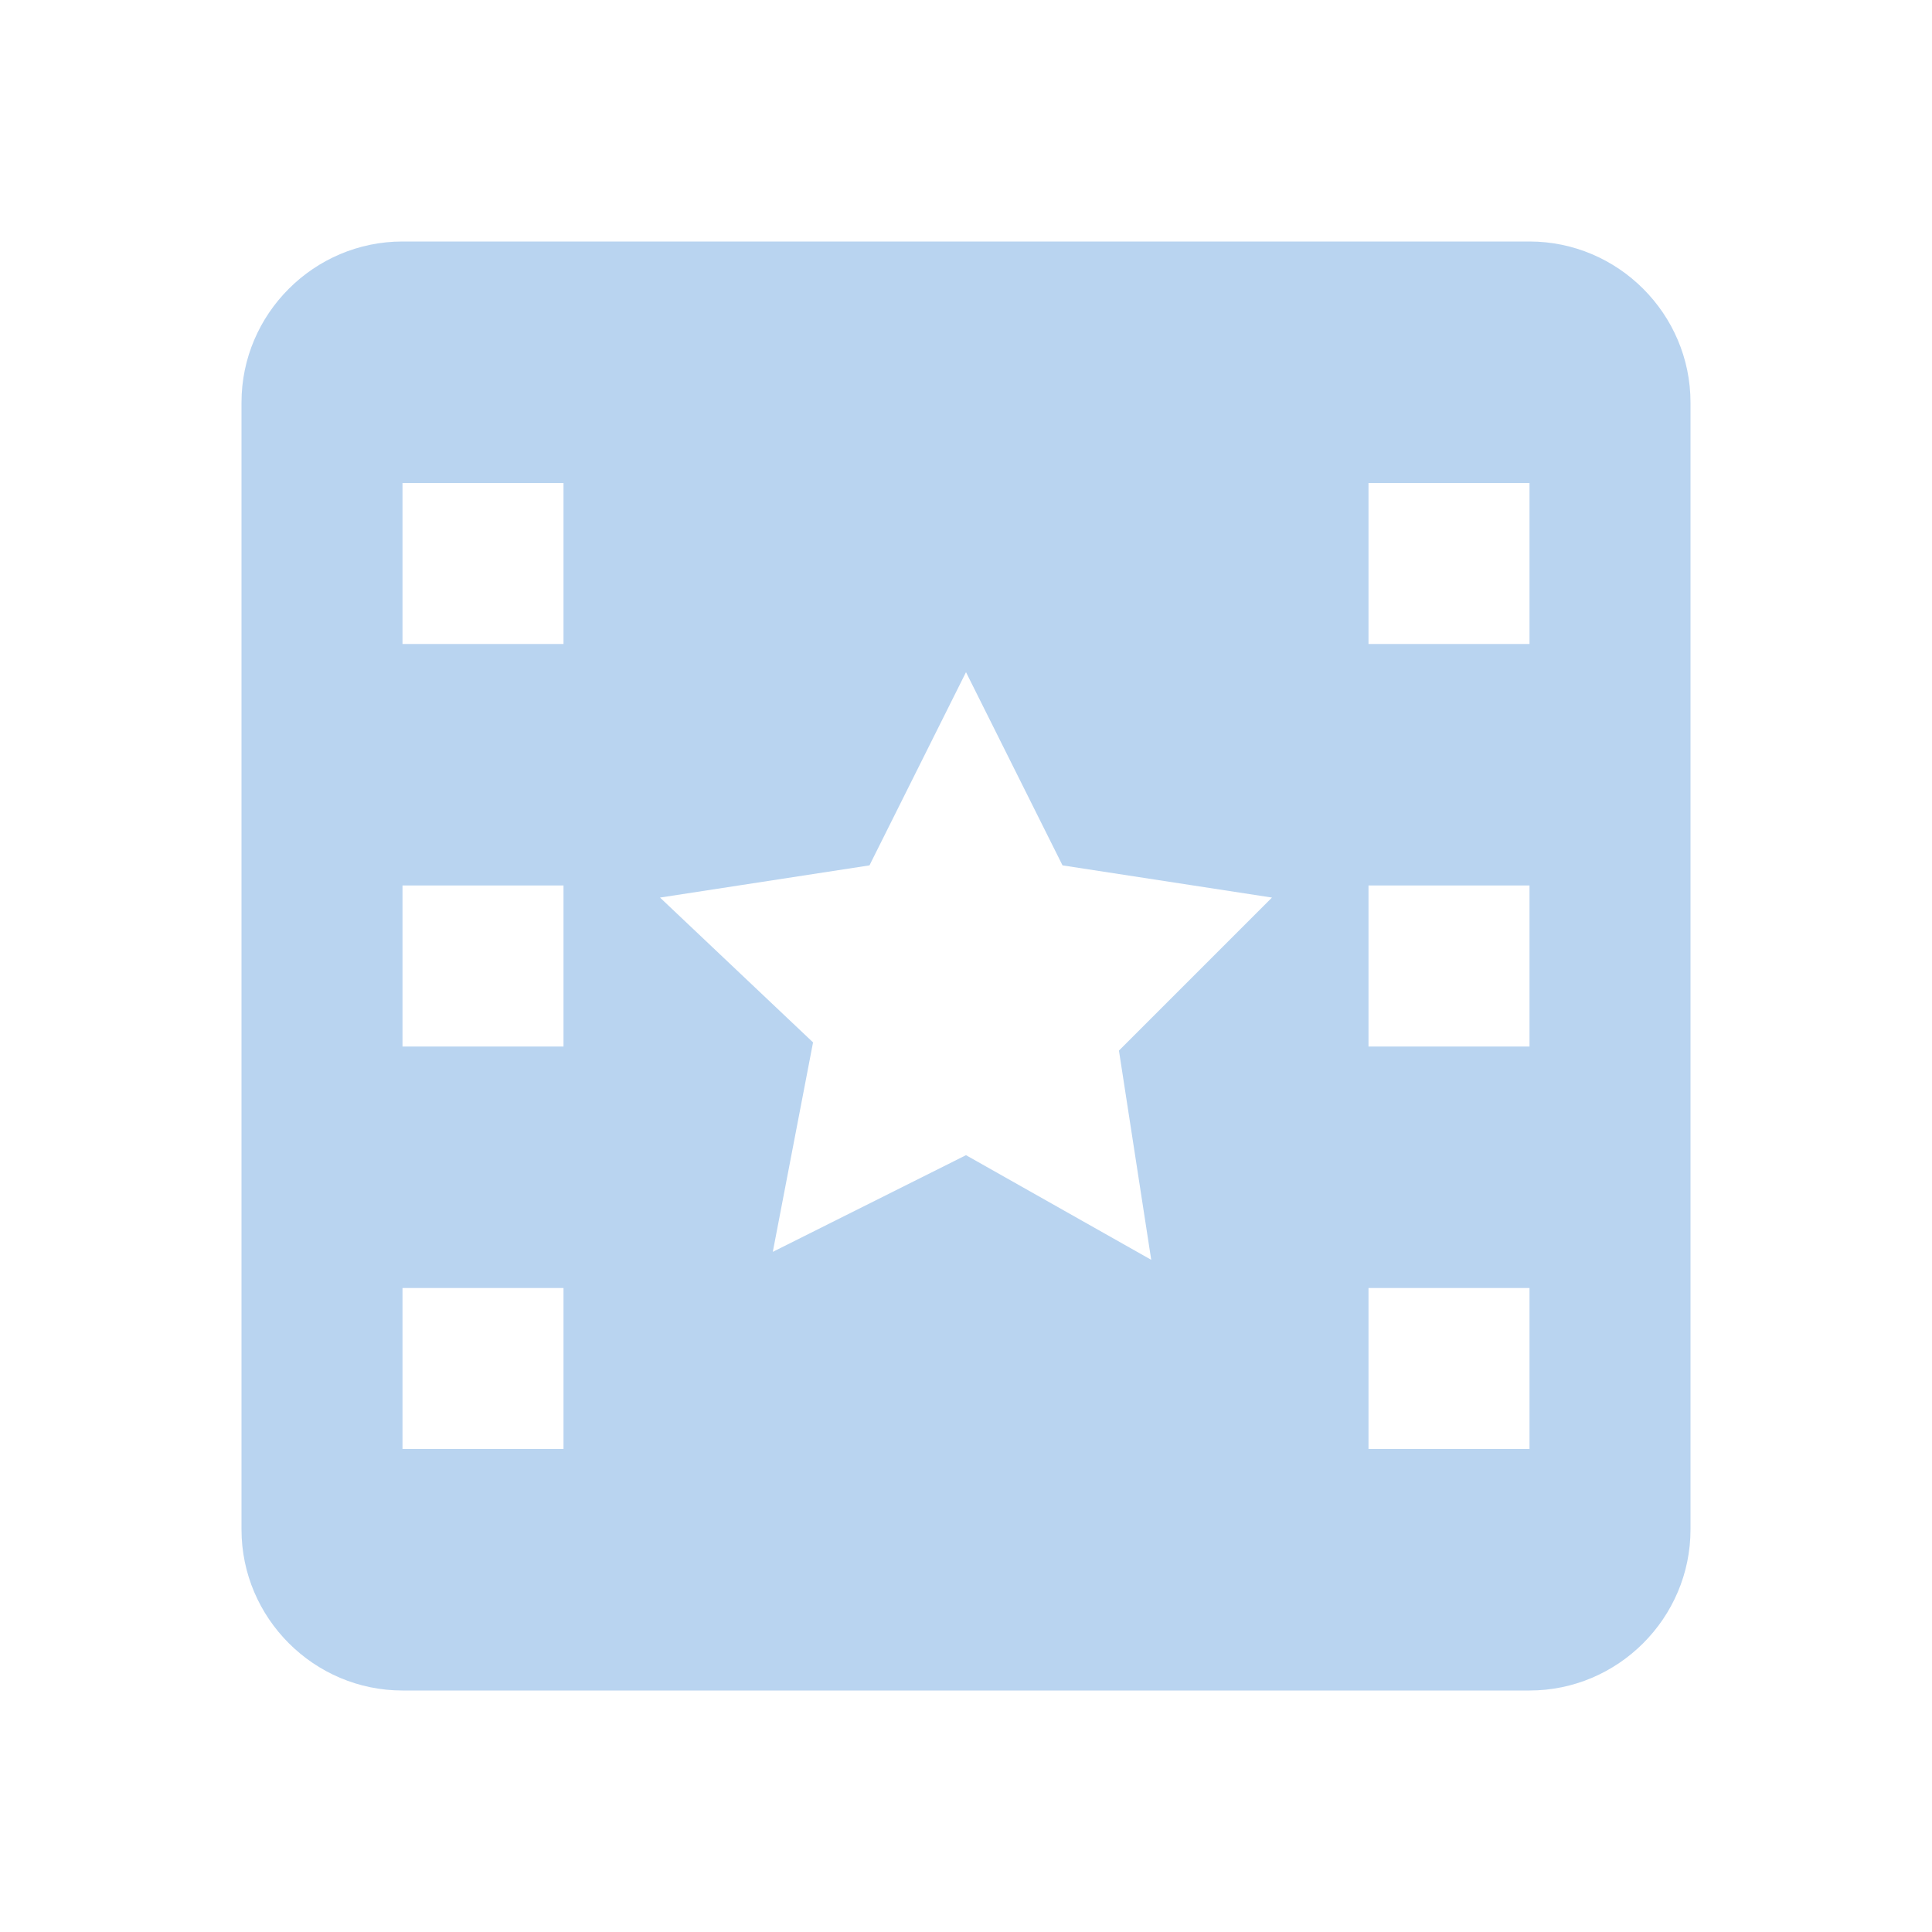 <?xml version="1.0" encoding="UTF-8" standalone="no"?>
<svg
   xmlns:dc="http://purl.org/dc/elements/1.1/"
   xmlns:cc="http://creativecommons.org/ns#"
   xmlns:rdf="http://www.w3.org/1999/02/22-rdf-syntax-ns#"
   xmlns:svg="http://www.w3.org/2000/svg"
   xmlns="http://www.w3.org/2000/svg"
   xmlns:sodipodi="http://sodipodi.sourceforge.net/DTD/sodipodi-0.dtd"
   xmlns:inkscape="http://www.inkscape.org/namespaces/inkscape"
   version="1.1"
   id="mdi-filmstrip-box"
   width="24"
   height="24"
   viewBox="0 0 24 24"
   sodipodi:docname="filmstrip-box.svg"
   inkscape:version="1.0.2 (e86c870879, 2021-01-15)">
  <defs
     id="defs7" />
  <sodipodi:namedview
     pagecolor="#ffffff"
     bordercolor="#666666"
     borderopacity="1"
     objecttolerance="10"
     gridtolerance="10"
     guidetolerance="10"
     inkscape:pageopacity="0"
     inkscape:pageshadow="2"
     inkscape:window-width="1940"
     inkscape:window-height="2107"
     id="namedview5"
     showgrid="false"
     inkscape:zoom="14.849242"
     inkscape:cx="13.529728"
     inkscape:cy="-7.0121024"
     inkscape:window-x="1892"
     inkscape:window-y="33"
     inkscape:window-maximized="0"
     inkscape:current-layer="mdi-filmstrip-box" />
  <path fill="#B9D4F0"
     id="path2"
     d="M 5 3 C 3.9 3 3 3.9 3 5 L 3 19 C 3 20.1 3.9 21 5 21 L 19 21 C 20.1 21 21 20.1 21 19 L 21 5 C 21 3.9 20.1 3 19 3 L 5 3 z M 5 6 L 7 6 L 7 8 L 5 8 L 5 6 z M 17 6 L 19 6 L 19 8 L 17 8 L 17 6 z M 12 8.35 L 13.199 10.75 L 15.801 11.15 L 13.9 13.051 L 14.301 15.65 L 12 14.35 L 9.6 15.551 L 10.1 12.949 L 8.199 11.15 L 10.801 10.75 L 12 8.35 z M 5 11 L 7 11 L 7 13 L 5 13 L 5 11 z M 17 11 L 19 11 L 19 13 L 17 13 L 17 11 z M 5 16 L 7 16 L 7 18 L 5 18 L 5 16 z M 17 16 L 19 16 L 19 18 L 17 18 L 17 16 z " />
</svg>

